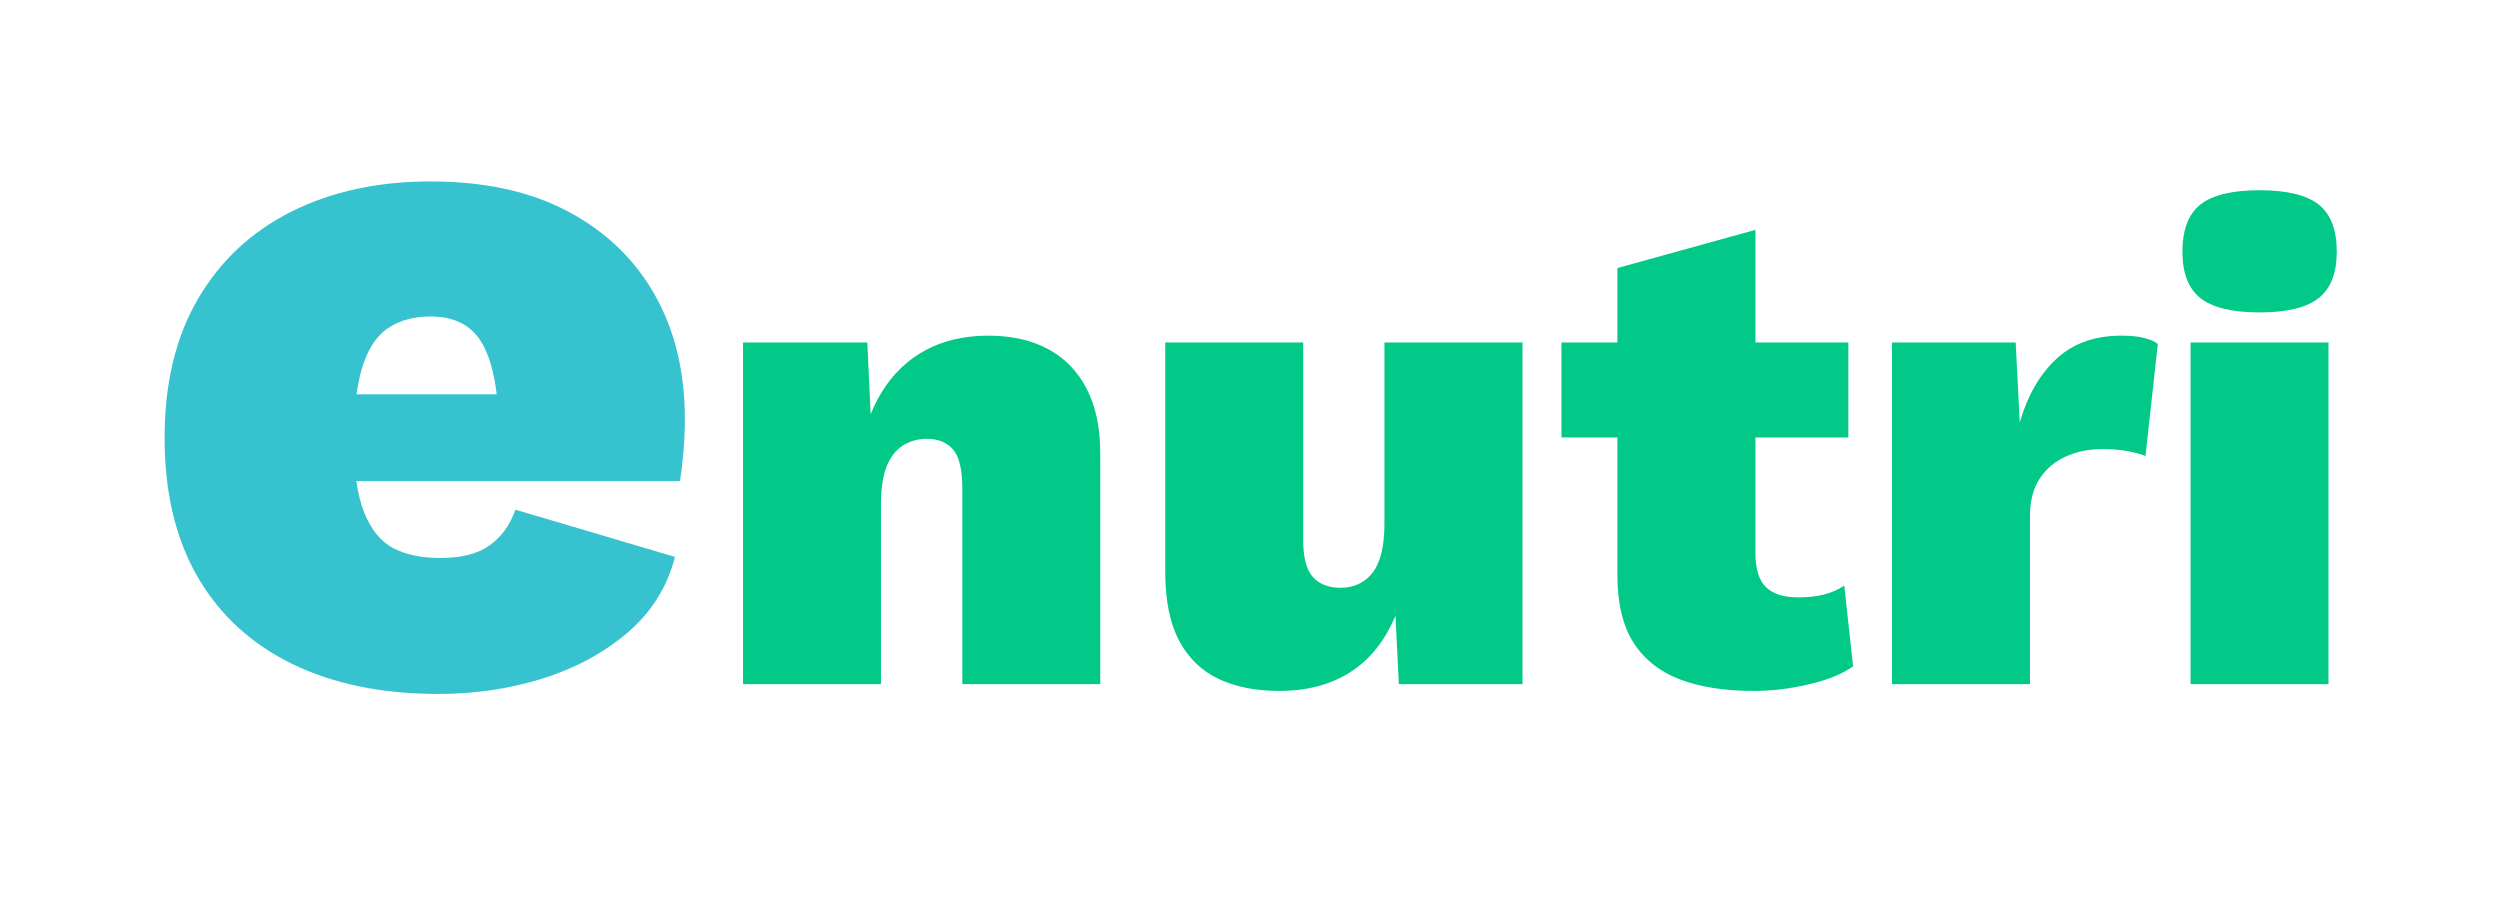 <svg version="1.1" viewBox="0.0 0.0 297.63 109.457" fill="none" stroke="none" stroke-linecap="square" stroke-miterlimit="10" xmlns:xlink="http://www.w3.org/1999/xlink" xmlns="http://www.w3.org/2000/svg"><clipPath id="p.0"><path d="m0 0l297.63 0l0 109.457l-297.63 0l0 -109.457z" clip-rule="nonzero"/></clipPath><g clip-path="url(#p.0)"><path fill="#000000" fill-opacity="0.0" d="m0 0l297.63 0l0 109.457l-297.63 0z" fill-rule="evenodd"/><path fill="#000000" fill-opacity="0.0" d="m-0.004 -17.667l297.638 0l0 133.165l-297.638 0z" fill-rule="evenodd"/><path fill="#36C2CE" d="m52.205 82.617q-10.094 0 -17.422 -3.578q-7.328 -3.578 -11.266 -10.375q-3.922 -6.813 -3.922 -16.547q0 -9.734 3.984 -16.547q3.984 -6.812 11.141 -10.391q7.156 -3.578 16.547 -3.578q9.625 0 16.359 3.578q6.75 3.578 10.328 9.922q3.578 6.328 3.578 14.781q0 2.0 -0.172 4.0q-0.172 1.984 -0.406 3.391l-46.109 0l0 -10.328l35.781 0l-11.266 4.344q0 -6.688 -1.812 -10.141q-1.812 -3.469 -6.281 -3.469q-3.047 0 -5.109 1.406q-2.047 1.406 -3.047 4.703q-1.0 3.281 -1.0 8.672q0 5.406 1.234 8.516q1.234 3.109 3.469 4.281q2.234 1.172 5.625 1.172q3.766 0 5.875 -1.516q2.109 -1.531 3.047 -4.234l19.0 5.625q-1.406 5.406 -5.688 9.047q-4.281 3.625 -10.156 5.453q-5.859 1.812 -12.312 1.812z" fill-rule="nonzero"/><path fill="#03C988" d="m88.458 81.445l0 -40.672l14.797 0l0.734 15.703l-1.703 -1.781q0.656 -4.719 2.688 -8.016q2.031 -3.297 5.234 -5.0q3.219 -1.719 7.453 -1.719q4.141 0 7.109 1.594q2.969 1.578 4.594 4.719q1.625 3.125 1.625 7.688l0 27.484l-16.422 0l0 -23.266q0 -3.406 -1.109 -4.672q-1.094 -1.266 -3.125 -1.266q-1.547 0 -2.812 0.781q-1.25 0.766 -1.953 2.484q-0.688 1.703 -0.688 4.469l0 21.469l-16.422 0zm63.845 0.812q-4.156 0 -7.203 -1.422q-3.047 -1.422 -4.719 -4.547q-1.656 -3.141 -1.656 -8.188l0 -27.328l16.422 0l0 23.516q0 3.094 1.141 4.391q1.141 1.297 3.328 1.297q1.141 0 2.109 -0.438q0.984 -0.453 1.672 -1.344q0.703 -0.906 1.062 -2.359q0.359 -1.469 0.359 -3.422l0 -21.641l16.438 0l0 40.672l-14.719 0l-0.406 -8.141q-1.875 4.484 -5.375 6.719q-3.5 2.234 -8.453 2.234zm56.686 -54.891l0 38.469q0 2.844 1.25 4.062q1.266 1.219 3.797 1.219q1.781 0 3.078 -0.328q1.312 -0.328 2.453 -1.062l1.047 9.609q-1.953 1.375 -5.297 2.141q-3.328 0.781 -6.5 0.781q-5.203 0 -8.828 -1.375q-3.609 -1.391 -5.531 -4.391q-1.906 -3.016 -1.906 -8.062l0 -36.516l16.438 -4.547zm11.062 13.406l0 11.312l-34.156 0l0 -11.312l34.156 0zm5.2 40.672l0 -40.672l14.719 0l0.484 9.516q1.391 -4.797 4.359 -7.562q2.969 -2.766 7.766 -2.766q1.703 0 2.766 0.297q1.062 0.281 1.547 0.688l-1.469 13.344q-0.812 -0.328 -2.125 -0.578q-1.297 -0.25 -3.0 -0.25q-2.438 0 -4.391 0.906q-1.953 0.891 -3.094 2.641q-1.141 1.75 -1.141 4.438l0 20l-16.422 0zm43.759 -44.25q-4.891 0 -7.047 -1.703q-2.141 -1.703 -2.141 -5.531q0 -3.906 2.141 -5.609q2.156 -1.703 7.047 -1.703q4.875 0 7.031 1.703q2.156 1.703 2.156 5.609q0 3.828 -2.156 5.531q-2.156 1.703 -7.031 1.703zm8.203 3.578l0 40.672l-16.422 0l0 -40.672l16.422 0z" fill-rule="nonzero"/></g></svg>